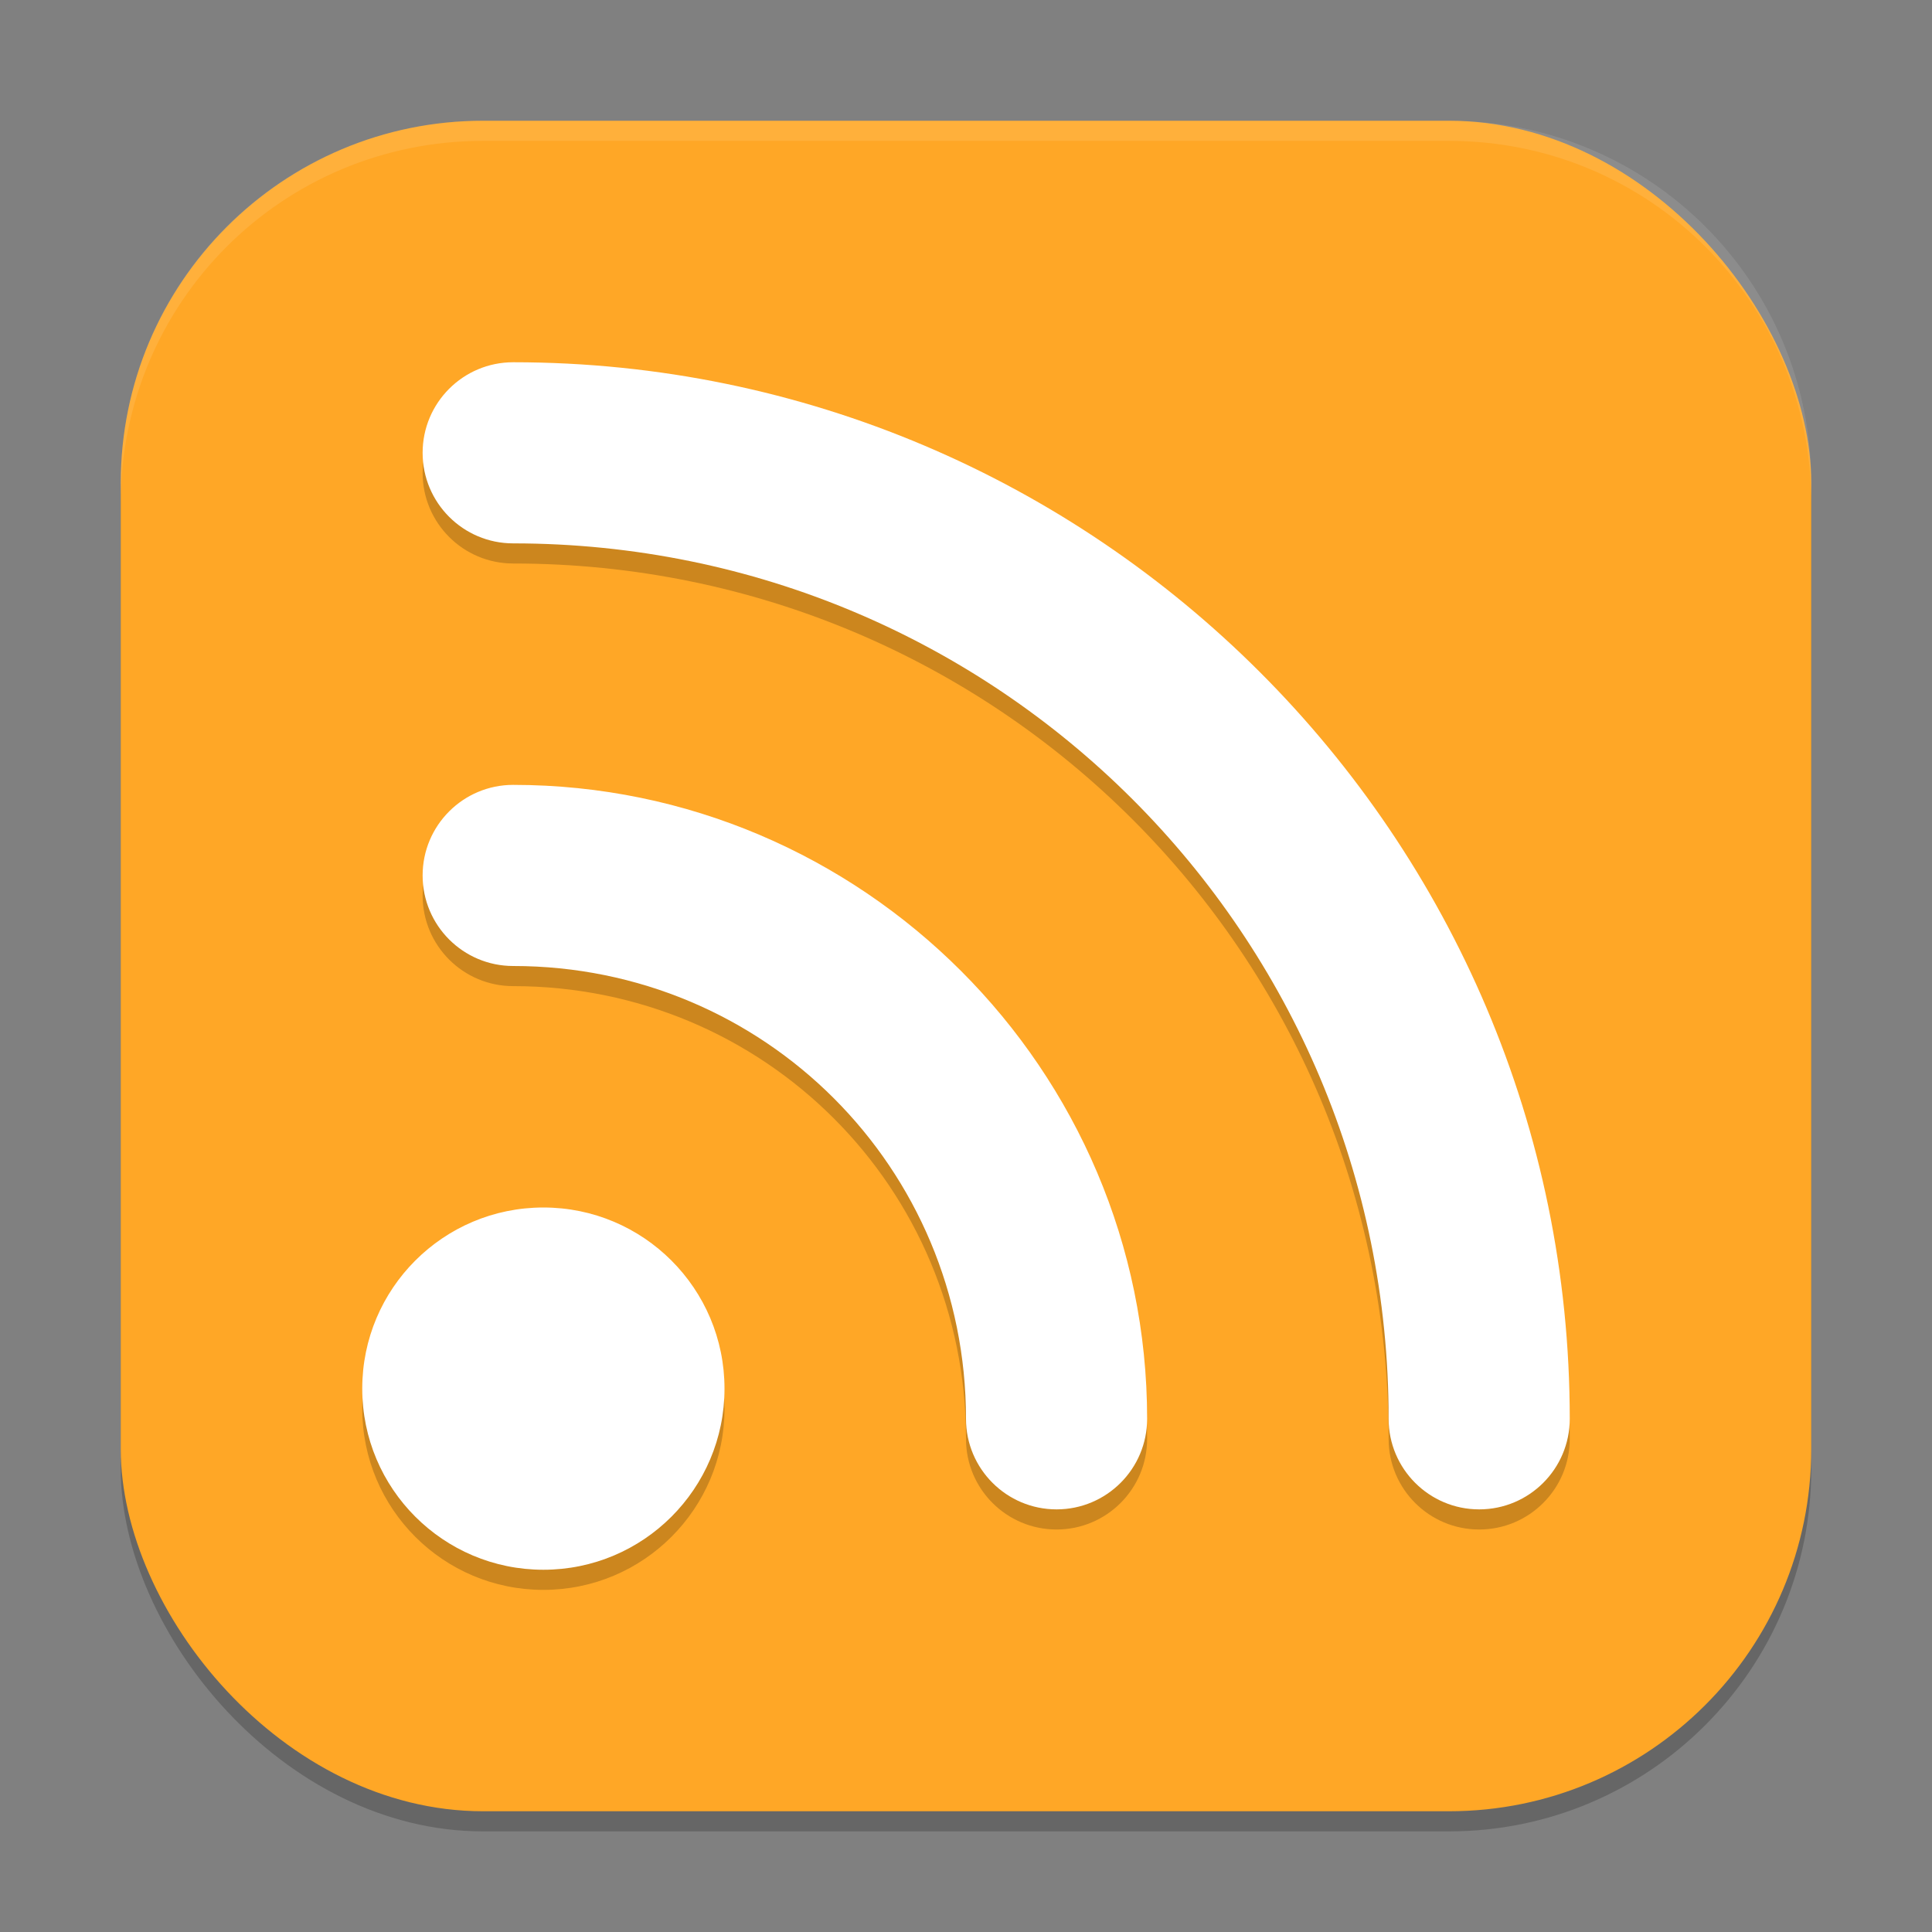 <?xml version="1.0" encoding="UTF-8" standalone="no"?>
<!-- Created with Inkscape (http://www.inkscape.org/) -->

<svg
   width="96"
   height="96"
   viewBox="0 0 96 96"
   version="1.1"
   id="svg5"
   inkscape:version="1.2.2 (1:1.2.2+202305151914+b0a8486541)"
   sodipodi:docname="akregator.svg"
   xmlns:inkscape="http://www.inkscape.org/namespaces/inkscape"
   xmlns:sodipodi="http://sodipodi.sourceforge.net/DTD/sodipodi-0.dtd"
   xmlns="http://www.w3.org/2000/svg"
   xmlns:svg="http://www.w3.org/2000/svg">
  <rect x="0" y="0" width="96" height="96" fill="#808080" stroke="none"/>
  <sodipodi:namedview
     id="namedview7"
     pagecolor="#ffffff"
     bordercolor="#000000"
     borderopacity="0.25"
     inkscape:showpageshadow="2"
     inkscape:pageopacity="0.0"
     inkscape:pagecheckerboard="0"
     inkscape:deskcolor="#d1d1d1"
     inkscape:document-units="px"
     showgrid="false"
     inkscape:zoom="8.3958333"
     inkscape:cx="47.940447"
     inkscape:cy="48"
     inkscape:window-width="1920"
     inkscape:window-height="1008"
     inkscape:window-x="0"
     inkscape:window-y="0"
     inkscape:window-maximized="1"
     inkscape:current-layer="svg5" />
  <defs
     id="defs2" />
  <rect
     style="opacity:0.2;fill:#000000;stroke-width:6;stroke-linecap:square"
     id="rect234"
     width="84"
     height="84"
     x="6"
     y="7"
     ry="18" />
  <rect
     style="fill:#ffa726;fill-opacity:1;stroke-width:6;stroke-linecap:square"
     id="rect396"
     width="84"
     height="84"
     x="6"
     y="6"
     ry="18" />
  <path
     d="m 25.5,19 c -2.485,0 -4.5,2.015 -4.5,4.5 0,2.485 2.015,4.5 4.5,4.5 24.078,0 43.5,19.422 43.5,43.5 0,2.485 2.015,4.5 4.5,4.5 2.485,0 4.5,-2.015 4.5,-4.5 C 78,42.558 54.442,19 25.5,19 Z m 0,21 C 23.015,40 21,42.015 21,44.5 21,46.985 23.015,49 25.5,49 37.98,49 48,59.02 48,71.5 48,73.985 50.015,76 52.5,76 54.985,76 57,73.985 57,71.5 57,54.156 42.844,40 25.5,40 Z M 27,61 c -4.971,0 -9,4.029 -9,9 0,4.971 4.029,9 9,9 4.971,0 9,-4.029 9,-9 0,-4.971 -4.029,-9 -9,-9 z"
     style="opacity:0.2;fill:#000000;stroke:none;stroke-width:3;stroke-linecap:round;-inkscape-stroke:none"
     id="path347" />
  <path
     id="path1148"
     style="fill:#ffffff;stroke:none;stroke-width:3;stroke-linecap:round;-inkscape-stroke:none"
     d="M 25.5,18 C 23.015,18 21,20.015 21,22.5 21,24.985 23.015,27 25.5,27 49.578,27 69,46.422 69,70.5 69,72.985 71.015,75 73.5,75 75.985,75 78,72.985 78,70.5 78,41.558 54.442,18 25.5,18 Z m 0,21 C 23.015,39 21,41.015 21,43.5 21,45.985 23.015,48 25.5,48 37.98,48 48,58.02 48,70.5 48,72.985 50.015,75 52.5,75 54.985,75 57,72.985 57,70.5 57,53.156 42.844,39 25.5,39 Z M 27,60 c -4.971,0 -9,4.029 -9,9 0,4.971 4.029,9 9,9 4.971,0 9,-4.029 9,-9 0,-4.971 -4.029,-9 -9,-9 z" />
  <path
     id="path1040"
     style="opacity:0.1;fill:#ffffff;stroke-width:6;stroke-linecap:square"
     d="M 24,6 C 14.028,6 6,14.028 6,24 v 1 C 6,15.028 14.028,7 24,7 h 48 c 9.972,0 18,8.028 18,18 V 24 C 90,14.028 81.972,6 72,6 Z" />
</svg>
